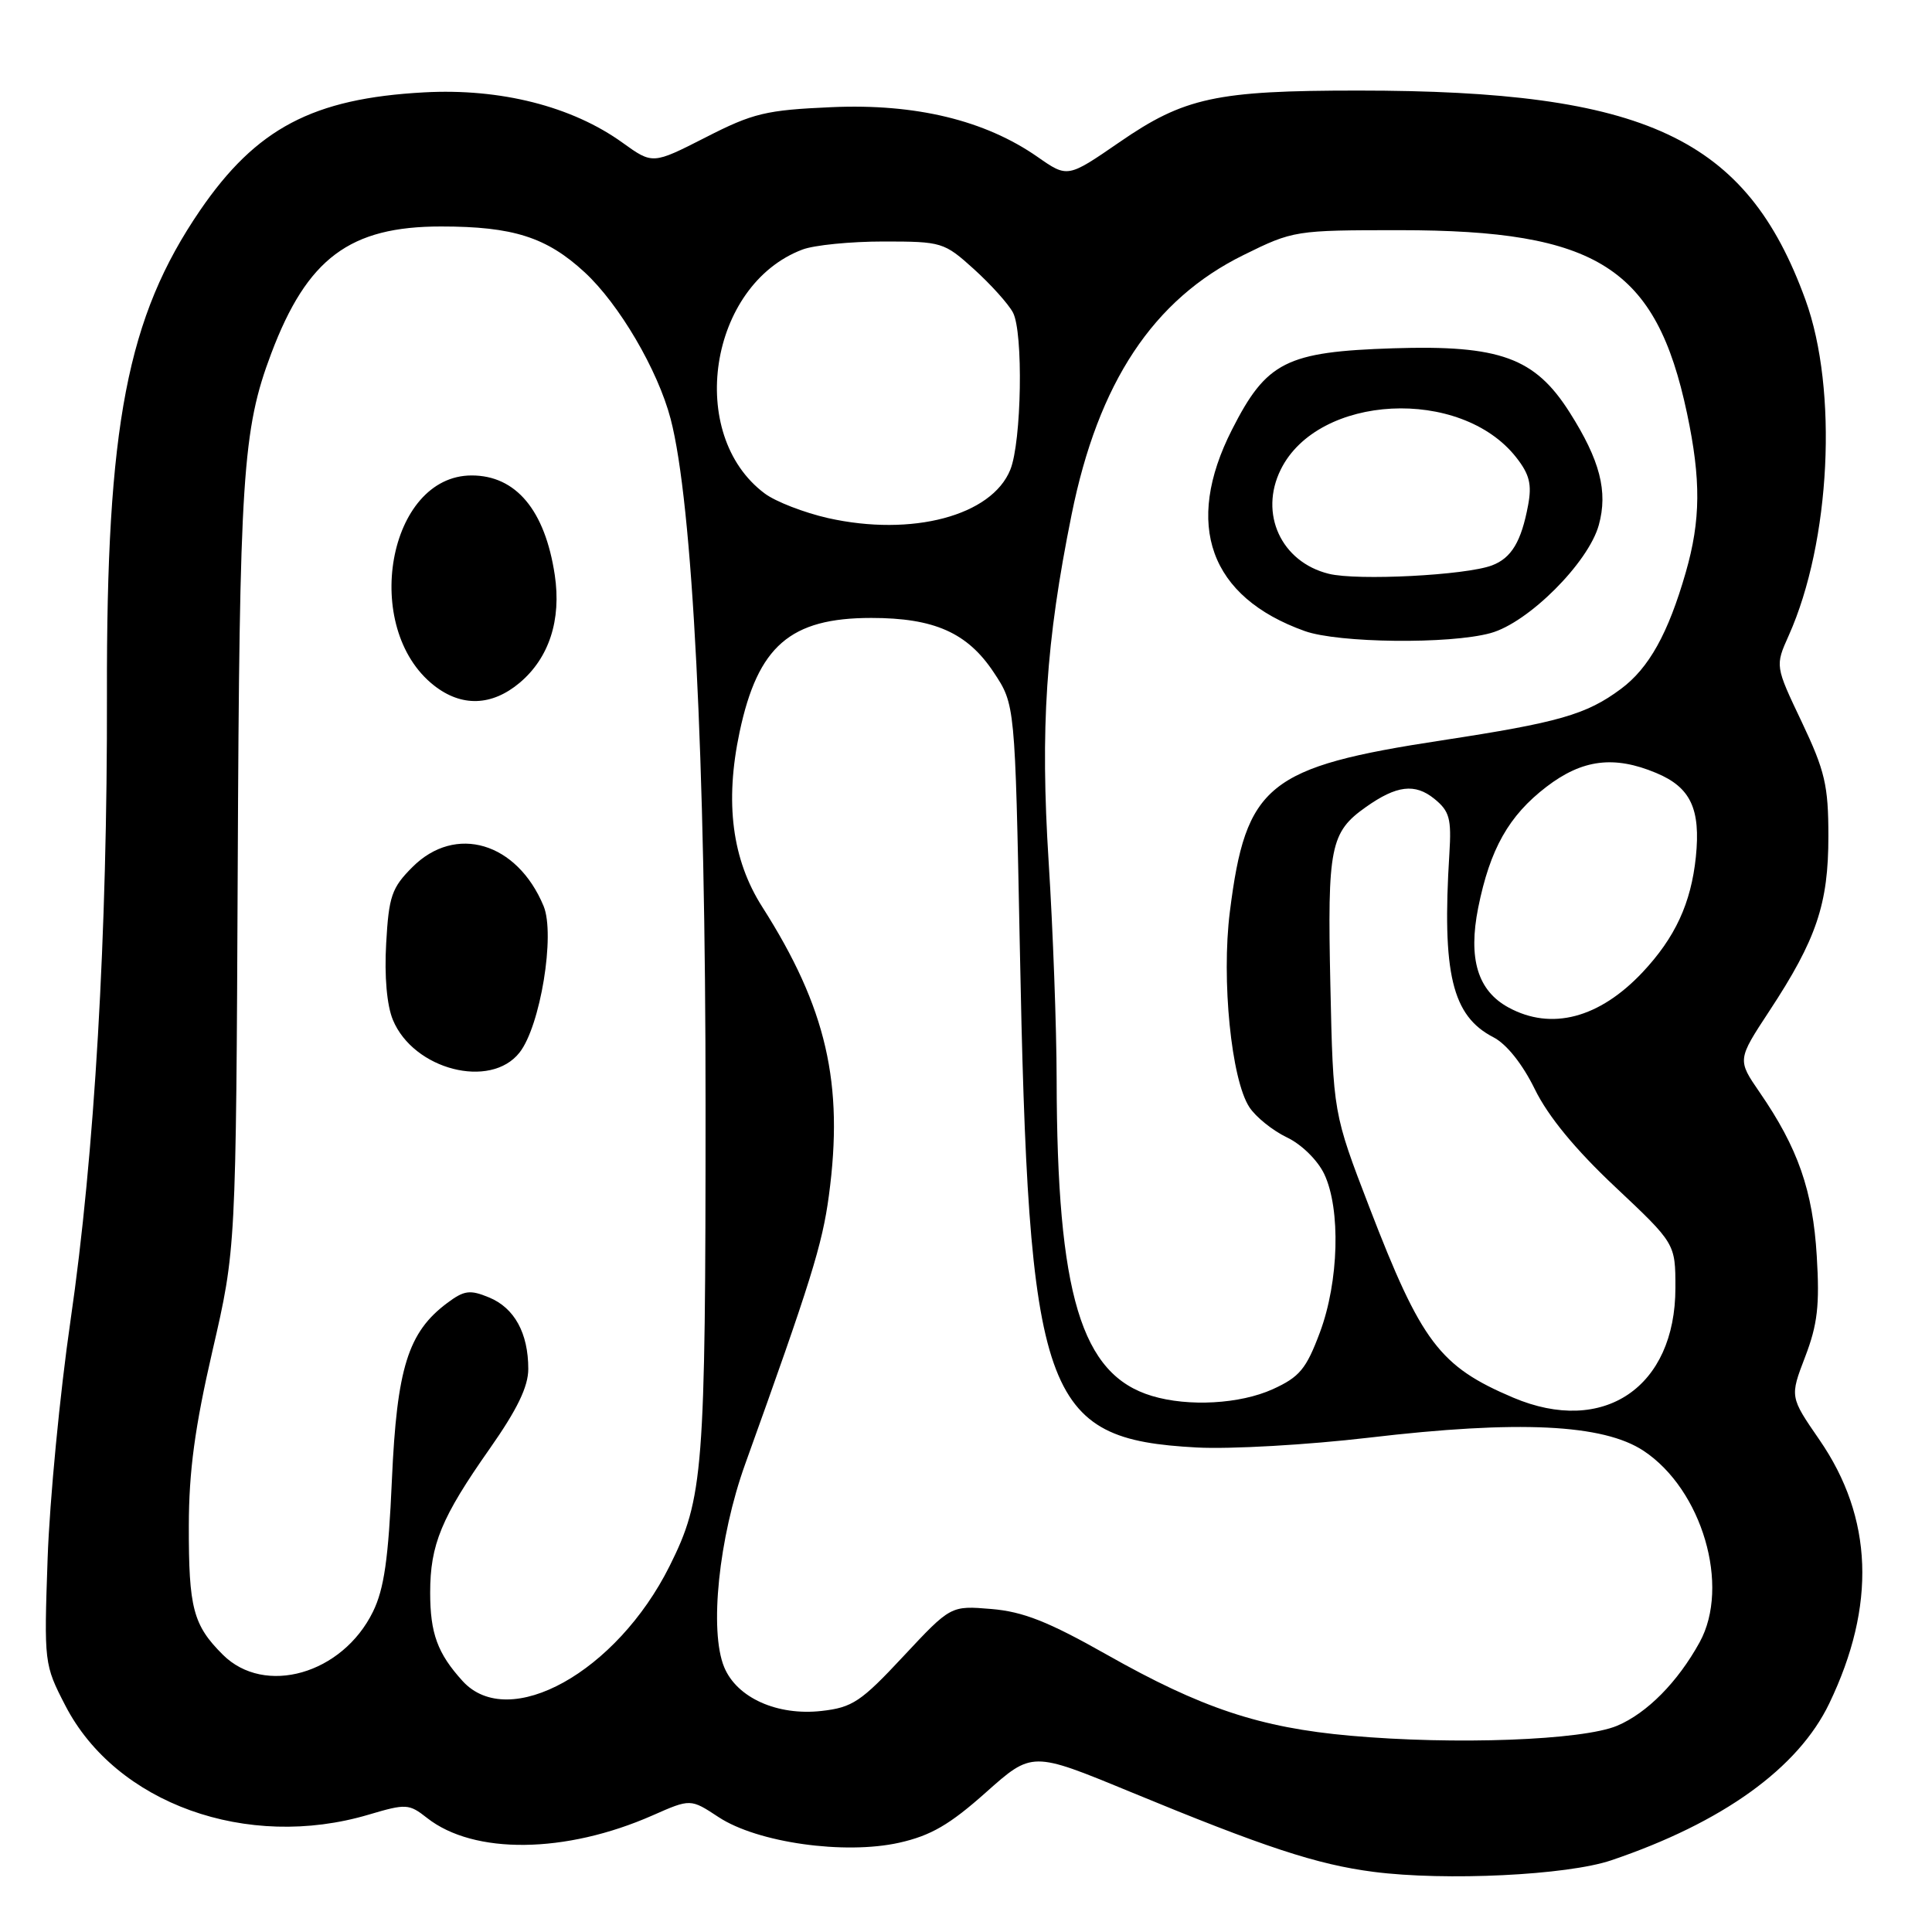 <?xml version="1.0" encoding="UTF-8" standalone="no"?>
<!DOCTYPE svg PUBLIC "-//W3C//DTD SVG 1.1//EN" "http://www.w3.org/Graphics/SVG/1.1/DTD/svg11.dtd" >
<svg xmlns="http://www.w3.org/2000/svg" xmlns:xlink="http://www.w3.org/1999/xlink" version="1.1" viewBox="0 0 256 256">
 <g >
 <path fill="currentColor"
d=" M 213.50 246.50 C 228.24 241.51 238.27 234.30 242.39 225.71 C 248.63 212.72 248.20 201.12 241.09 190.79 C 237.16 185.09 237.16 185.09 239.19 179.79 C 240.83 175.51 241.13 172.96 240.73 166.42 C 240.21 157.76 238.24 152.11 233.17 144.75 C 230.20 140.43 230.20 140.43 234.45 133.96 C 240.70 124.46 242.28 119.76 242.27 110.79 C 242.27 104.06 241.82 102.16 238.74 95.66 C 235.21 88.24 235.21 88.24 237.02 84.20 C 242.57 71.80 243.57 51.64 239.23 39.72 C 231.41 18.22 218.11 12.00 179.98 12.00 C 161.15 12.00 156.93 12.91 148.32 18.85 C 141.46 23.57 141.46 23.57 137.48 20.79 C 130.51 15.93 121.32 13.71 110.20 14.20 C 101.49 14.58 99.78 14.99 93.49 18.21 C 86.48 21.78 86.48 21.78 82.49 18.91 C 75.80 14.09 66.31 11.68 56.18 12.24 C 41.45 13.04 33.95 17.00 26.50 27.89 C 16.84 42.04 14.09 56.31 14.17 92.00 C 14.24 123.72 12.53 153.11 9.34 175.00 C 7.94 184.62 6.58 198.80 6.31 206.50 C 5.83 220.36 5.85 220.56 8.66 226.00 C 15.36 238.98 32.75 245.23 48.85 240.45 C 53.81 238.98 54.19 239.00 56.59 240.89 C 62.79 245.77 74.94 245.63 86.47 240.55 C 91.50 238.33 91.50 238.33 95.22 240.78 C 100.36 244.16 111.89 245.79 119.15 244.17 C 123.34 243.23 125.85 241.77 130.63 237.51 C 136.75 232.06 136.75 232.06 149.63 237.37 C 167.59 244.79 174.50 247.06 182.00 248.03 C 191.55 249.26 207.66 248.48 213.50 246.50 Z  M 178.91 229.99 C 166.92 228.92 159.19 226.34 146.62 219.23 C 138.91 214.87 135.56 213.55 131.36 213.20 C 125.98 212.75 125.98 212.75 119.70 219.47 C 114.09 225.49 112.95 226.25 108.86 226.71 C 102.99 227.37 97.64 224.97 95.96 220.91 C 93.96 216.09 95.24 203.74 98.74 194.00 C 107.43 169.84 108.96 164.93 109.83 158.43 C 111.83 143.58 109.51 133.52 101.01 120.18 C 97.00 113.90 96.02 106.33 98.00 97.00 C 100.42 85.60 104.71 81.88 115.45 81.88 C 123.79 81.88 128.20 83.84 131.68 89.10 C 134.50 93.35 134.50 93.35 135.12 124.92 C 136.29 185.43 138.14 190.69 158.58 191.80 C 163.02 192.04 173.29 191.45 181.38 190.50 C 201.20 188.16 212.43 188.70 217.78 192.24 C 225.55 197.38 229.30 210.17 225.21 217.61 C 222.31 222.88 218.24 227.00 214.28 228.67 C 209.70 230.60 192.80 231.23 178.91 229.99 Z  M 61.30 222.75 C 57.98 219.10 57.00 216.44 57.00 211.03 C 57.00 204.67 58.48 201.08 64.91 191.93 C 68.53 186.77 70.00 183.74 70.00 181.39 C 70.00 176.65 68.17 173.31 64.81 171.92 C 62.27 170.87 61.51 170.97 59.25 172.66 C 54.07 176.53 52.59 181.27 51.93 196.07 C 51.47 206.53 50.90 210.54 49.42 213.56 C 45.37 221.83 35.06 224.78 29.52 219.25 C 25.59 215.33 25.00 213.08 25.02 202.18 C 25.03 194.94 25.82 189.10 28.15 179.00 C 31.27 165.50 31.27 165.50 31.50 115.00 C 31.73 63.09 32.13 56.94 35.94 46.84 C 40.70 34.22 46.35 30.00 58.46 30.01 C 67.99 30.01 72.43 31.43 77.46 36.07 C 82.04 40.29 87.17 49.04 88.86 55.50 C 91.77 66.60 93.50 100.58 93.49 146.50 C 93.49 195.00 93.21 198.52 88.73 207.50 C 81.72 221.55 67.44 229.49 61.30 222.75 Z  M 68.84 139.47 C 71.60 135.97 73.59 123.84 72.03 120.06 C 68.52 111.61 60.36 109.18 54.65 114.89 C 51.91 117.63 51.52 118.74 51.17 125.00 C 50.92 129.35 51.26 133.22 52.06 135.14 C 54.79 141.74 64.99 144.37 68.84 139.47 Z  M 68.86 90.47 C 72.76 87.18 74.40 82.15 73.51 76.19 C 72.22 67.61 68.37 63.00 62.50 63.00 C 51.41 63.00 47.79 83.19 57.51 90.83 C 61.16 93.70 65.17 93.57 68.86 90.47 Z  M 200.50 185.19 C 190.76 181.06 188.33 177.84 181.46 160.00 C 176.65 147.50 176.65 147.50 176.28 130.50 C 175.88 112.21 176.27 110.27 181.00 106.93 C 185.06 104.06 187.49 103.77 190.05 105.84 C 192.07 107.48 192.34 108.46 192.05 113.12 C 191.06 128.98 192.40 134.61 197.88 137.44 C 199.63 138.34 201.74 140.99 203.38 144.34 C 205.14 147.93 208.73 152.30 214.02 157.27 C 222.00 164.78 222.00 164.78 222.00 170.65 C 222.00 183.83 212.48 190.27 200.50 185.19 Z  M 152.64 184.97 C 143.25 182.16 140.06 171.56 140.01 143.00 C 140.00 136.12 139.52 123.15 138.95 114.17 C 137.83 96.46 138.58 85.07 141.99 68.20 C 145.52 50.68 152.81 39.68 164.78 33.79 C 171.36 30.54 171.64 30.50 185.48 30.50 C 211.69 30.50 219.44 35.44 223.54 54.77 C 225.40 63.57 225.36 68.93 223.37 75.85 C 221.04 83.95 218.49 88.54 214.76 91.30 C 210.20 94.69 206.52 95.74 191.06 98.10 C 167.95 101.63 165.08 103.95 162.96 120.83 C 161.83 129.83 163.15 143.06 165.55 146.71 C 166.40 148.01 168.64 149.81 170.52 150.71 C 172.46 151.63 174.60 153.74 175.47 155.57 C 177.67 160.22 177.41 169.83 174.89 176.56 C 173.08 181.40 172.20 182.46 168.64 184.08 C 164.31 186.04 157.49 186.43 152.64 184.97 Z  M 197.50 83.89 C 202.50 82.53 210.47 74.57 211.85 69.57 C 213.08 65.12 212.01 60.99 207.99 54.65 C 203.39 47.39 198.74 45.70 184.62 46.15 C 170.43 46.61 167.82 47.92 163.25 56.92 C 156.83 69.54 160.29 79.12 172.89 83.62 C 177.34 85.21 192.09 85.38 197.50 83.89 Z  M 199.89 133.50 C 195.80 131.28 194.52 127.04 195.87 120.27 C 197.44 112.48 199.92 108.08 204.92 104.25 C 209.66 100.62 213.87 100.08 219.45 102.42 C 224.02 104.32 225.36 107.18 224.71 113.55 C 224.07 119.69 221.97 124.23 217.64 128.84 C 211.91 134.92 205.57 136.59 199.89 133.50 Z  M 109.72 68.65 C 106.55 67.93 102.77 66.47 101.33 65.39 C 90.87 57.59 93.93 37.76 106.32 33.07 C 107.86 32.48 112.70 32.00 117.06 32.00 C 124.79 32.00 125.10 32.09 129.05 35.66 C 131.28 37.68 133.61 40.26 134.22 41.41 C 135.61 44.00 135.37 58.55 133.87 62.24 C 131.41 68.34 120.85 71.14 109.72 68.65 Z  M 176.07 76.03 C 169.76 74.47 166.81 68.06 169.71 62.21 C 174.66 52.21 193.54 51.24 200.90 60.60 C 202.67 62.85 203.00 64.18 202.48 66.95 C 201.58 71.77 200.27 73.95 197.69 74.92 C 194.24 76.23 179.85 76.97 176.07 76.03 Z "/>
</g>
</svg>